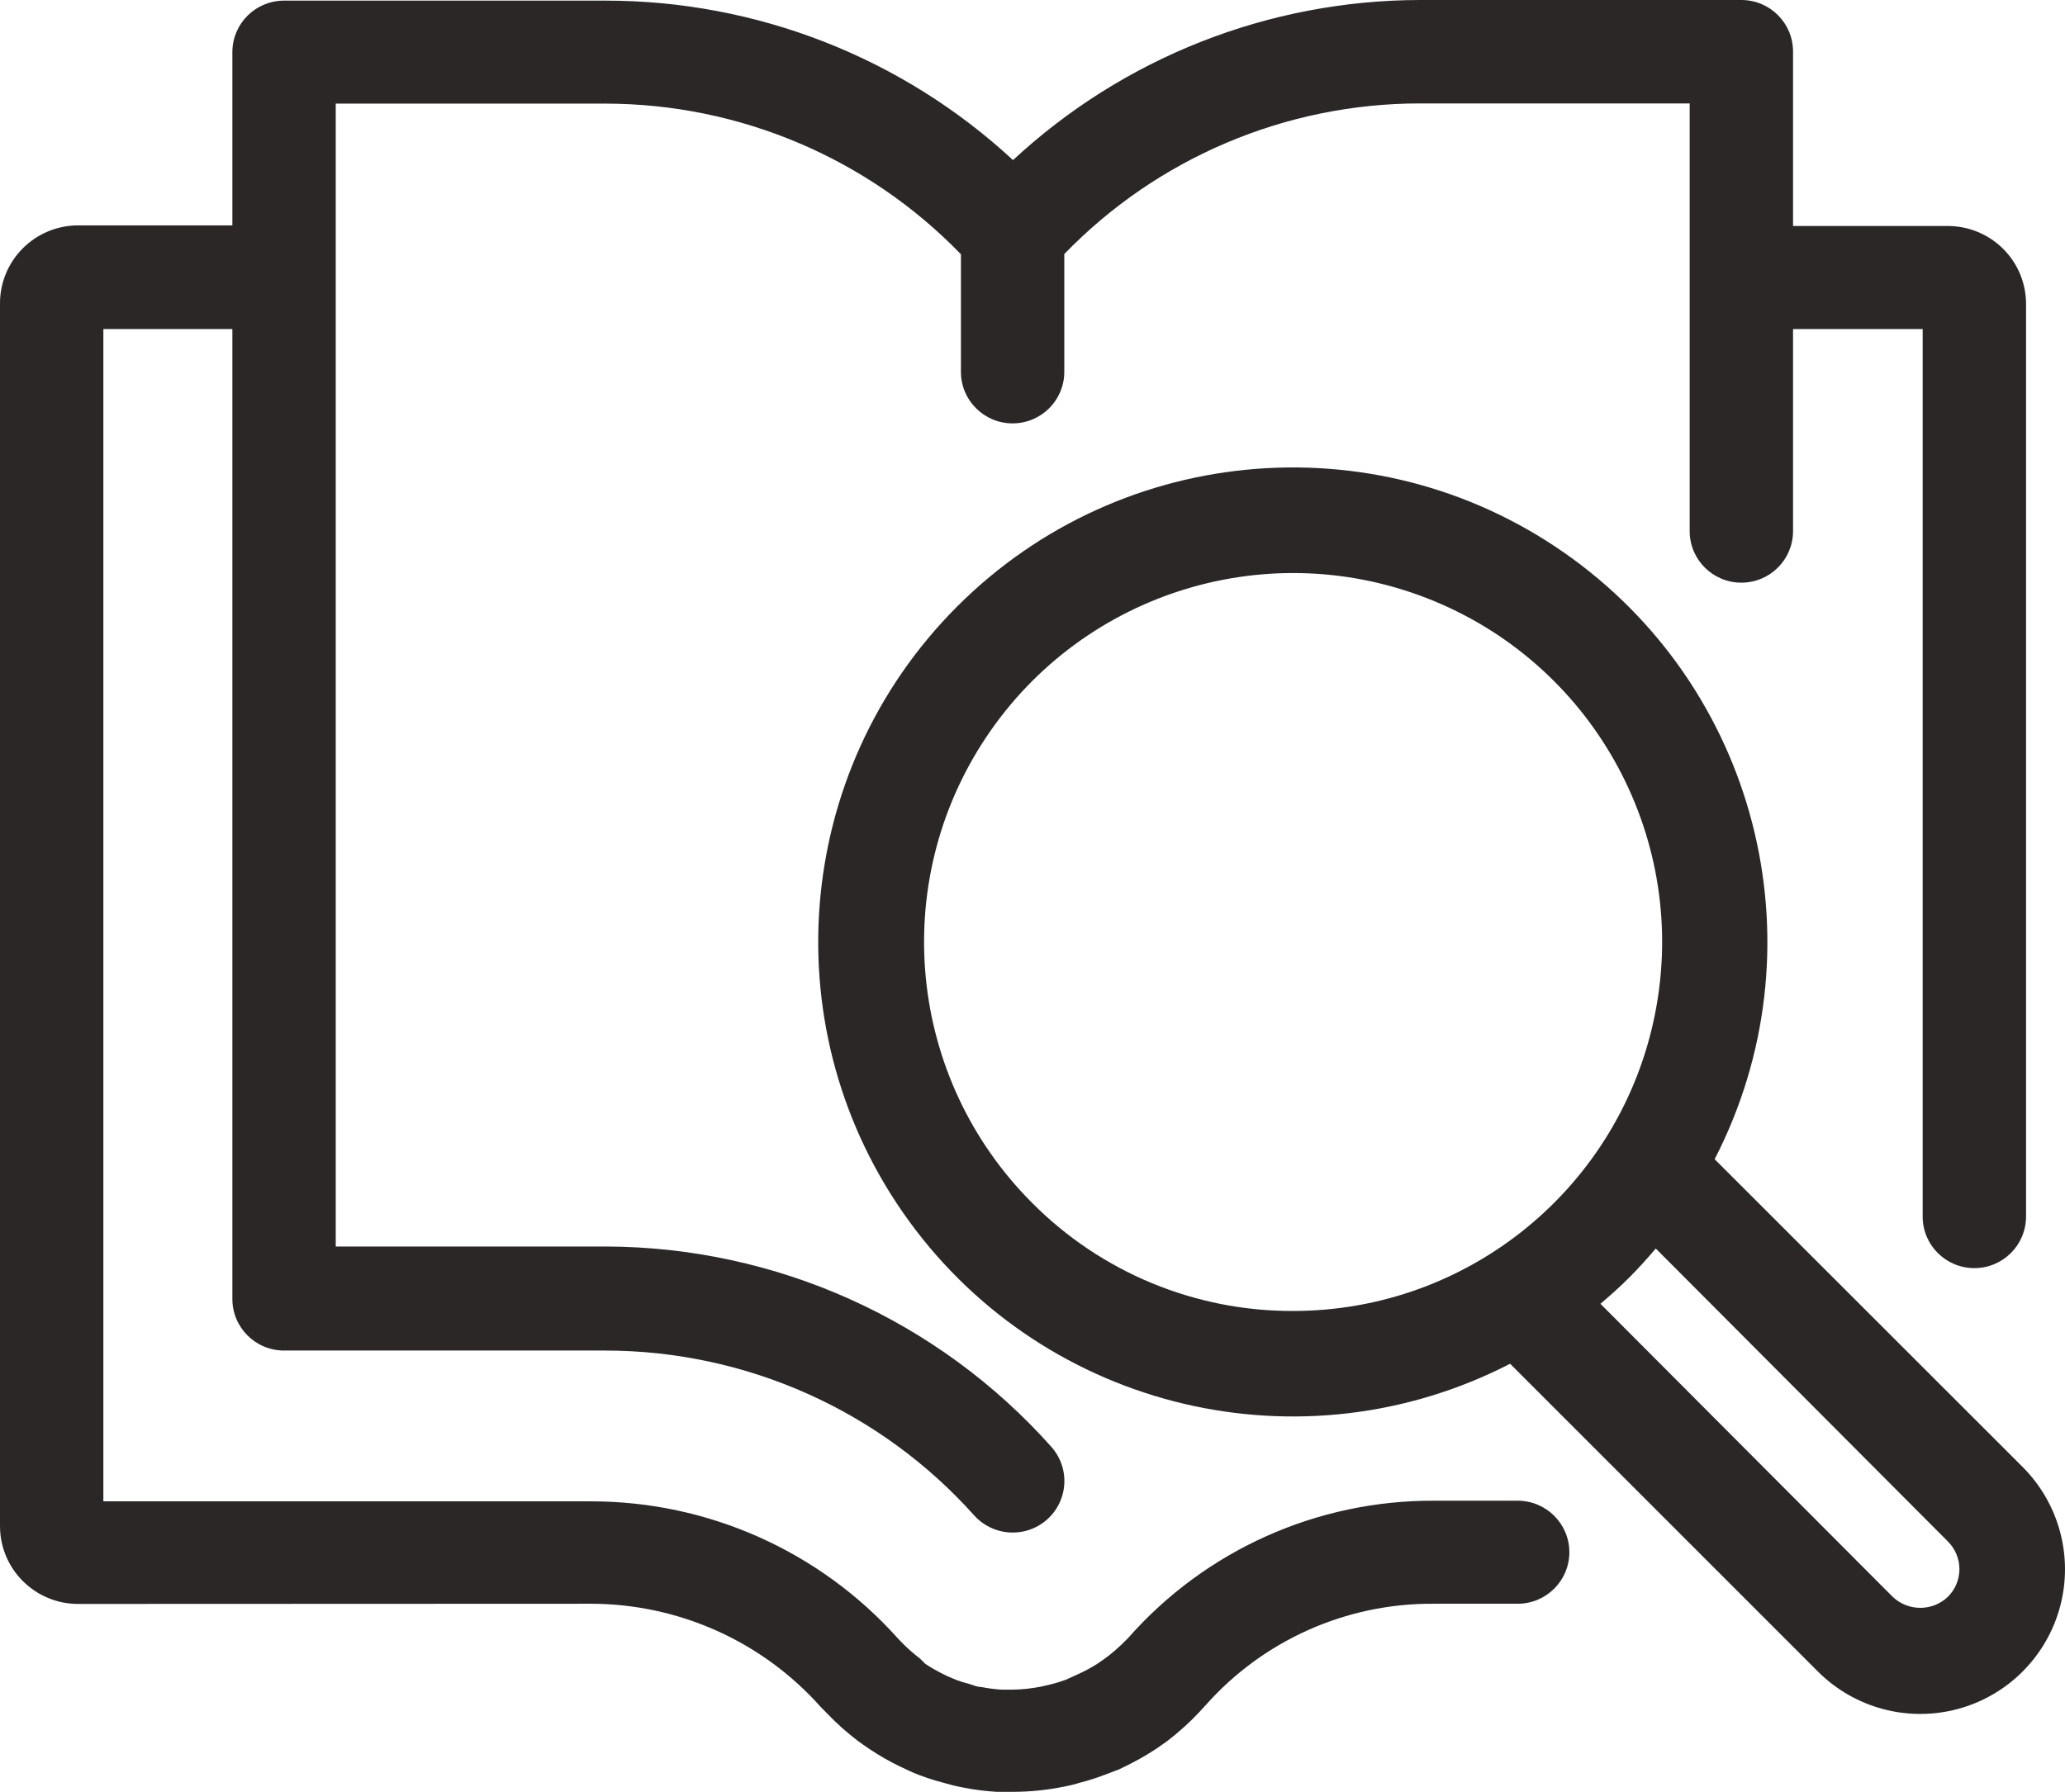<?xml version="1.0" encoding="UTF-8"?>
<svg width="53px" height="46px" viewBox="0 0 53 46" version="1.1" xmlns="http://www.w3.org/2000/svg" xmlns:xlink="http://www.w3.org/1999/xlink">
    <!-- Generator: Sketch 47.1 (45422) - http://www.bohemiancoding.com/sketch -->
    <title>Book Search</title>
    <desc>Created with Sketch.</desc>
    <defs></defs>
    <g id="Landing-Pages" stroke="none" stroke-width="1" fill="none" fill-rule="evenodd">
        <g id="Book-Search" fill-rule="nonzero" fill="#2B2727">
            <g id="Group-13">
                <path d="M15.17,41.171 C17.422,41.175 19.565,42.137 21.06,43.816 L21.246,44.006 C21.486,44.255 21.745,44.485 22.02,44.694 C22.132,44.773 22.238,44.852 22.339,44.916 C22.579,45.075 22.828,45.218 23.087,45.344 L23.236,45.413 C23.374,45.482 23.511,45.54 23.66,45.593 C23.842,45.661 24.028,45.719 24.217,45.767 C24.345,45.804 24.514,45.852 24.716,45.889 C25.003,45.946 25.294,45.983 25.586,46 L25.995,46 C26.433,45.999 26.87,45.955 27.3,45.868 C27.47,45.836 27.613,45.799 27.687,45.773 C27.911,45.717 28.13,45.648 28.345,45.566 L28.722,45.423 C29.136,45.226 29.407,45.072 29.667,44.9 L29.948,44.704 C30.244,44.479 30.521,44.229 30.776,43.958 L30.951,43.768 C32.43,42.105 34.557,41.158 36.787,41.171 L38.952,41.171 C39.685,41.171 40.279,40.579 40.279,39.849 C40.279,39.118 39.685,38.526 38.952,38.526 L36.814,38.526 C33.806,38.511 30.94,39.796 28.956,42.049 C28.702,42.309 28.524,42.459 28.335,42.594 L28.176,42.705 C28.006,42.813 27.829,42.909 27.645,42.99 L27.353,43.123 C27.223,43.171 27.09,43.212 26.955,43.244 L26.727,43.297 C26.47,43.349 26.209,43.376 25.947,43.377 L25.714,43.377 C25.535,43.366 25.358,43.343 25.183,43.308 C25.071,43.308 24.981,43.26 24.87,43.228 C24.76,43.201 24.652,43.167 24.546,43.128 L24.307,43.027 C24.052,42.902 23.898,42.814 23.75,42.715 L23.612,42.578 C23.442,42.449 23.283,42.308 23.135,42.155 L23.034,42.049 C21.033,39.818 18.173,38.542 15.17,38.542 L2.653,38.542 L2.653,8.447 L5.964,8.447 L5.964,33.348 C5.964,34.079 6.558,34.671 7.291,34.671 L15.542,34.671 C19.156,34.675 22.597,36.214 25.002,38.902 C25.318,39.254 25.798,39.412 26.262,39.316 C26.726,39.22 27.104,38.884 27.252,38.435 C27.4,37.987 27.297,37.493 26.982,37.141 C24.077,33.881 19.916,32.01 15.542,32 L8.617,32 L8.617,2.66 L15.542,2.66 C18.982,2.664 22.274,4.059 24.663,6.527 L24.663,9.547 C24.663,10.277 25.257,10.869 25.989,10.869 C26.722,10.869 27.316,10.277 27.316,9.547 L27.316,6.522 C29.705,4.054 32.997,2.658 36.437,2.655 L43.367,2.655 L43.367,13.636 C43.367,14.366 43.961,14.958 44.693,14.958 C45.426,14.958 46.02,14.366 46.02,13.636 L46.02,8.447 L49.347,8.447 L49.347,31.233 C49.347,31.963 49.941,32.555 50.673,32.555 C51.406,32.555 52,31.963 52,31.233 L52,7.802 C52,7.271 51.789,6.763 51.413,6.388 C51.036,6.013 50.526,5.802 49.994,5.802 L46.02,5.802 L46.02,1.322 C46.02,0.592 45.426,0 44.693,0 L36.442,0 C32.566,0.007 28.836,1.475 26,4.11 C23.158,1.477 19.421,0.015 15.542,0.016 L7.291,0.016 C6.564,0.016 5.973,0.598 5.964,1.322 L5.964,5.786 L2.006,5.786 C1.471,5.786 0.958,5.999 0.582,6.378 C0.205,6.756 -0.004,7.269 6.32571478e-05,7.802 L6.32571478e-05,39.177 C6.32571478e-05,40.281 0.898,41.176 2.006,41.176 L15.17,41.171 Z" id="Shape"></path>
                <path d="M44.008,29.759 C46.757,24.424 45.209,17.881 40.361,14.342 C35.514,10.804 28.811,11.324 24.568,15.568 C20.324,19.812 19.804,26.515 23.342,31.363 C26.881,36.211 33.423,37.759 38.758,35.01 L46.658,42.911 C47.596,43.849 48.963,44.217 50.245,43.874 C51.527,43.531 52.529,42.53 52.873,41.248 C53.217,39.967 52.851,38.599 51.913,37.66 L44.008,29.759 Z M26.491,30.881 C23.296,27.686 22.803,22.678 25.314,18.921 C27.824,15.164 32.638,13.704 36.813,15.433 C40.987,17.162 43.359,21.6 42.477,26.032 C41.596,30.464 37.706,33.656 33.188,33.655 C30.675,33.663 28.263,32.664 26.491,30.881 L26.491,30.881 Z M49.995,40.992 C49.598,41.371 48.973,41.371 48.576,40.992 L41.077,33.471 C41.332,33.255 41.581,33.032 41.819,32.794 C42.058,32.555 42.28,32.306 42.497,32.052 L49.995,39.573 C50.184,39.761 50.29,40.016 50.29,40.282 C50.29,40.549 50.184,40.804 49.995,40.992 L49.995,40.992 Z" id="Shape"></path>
            </g>
        </g>
    </g>
</svg>